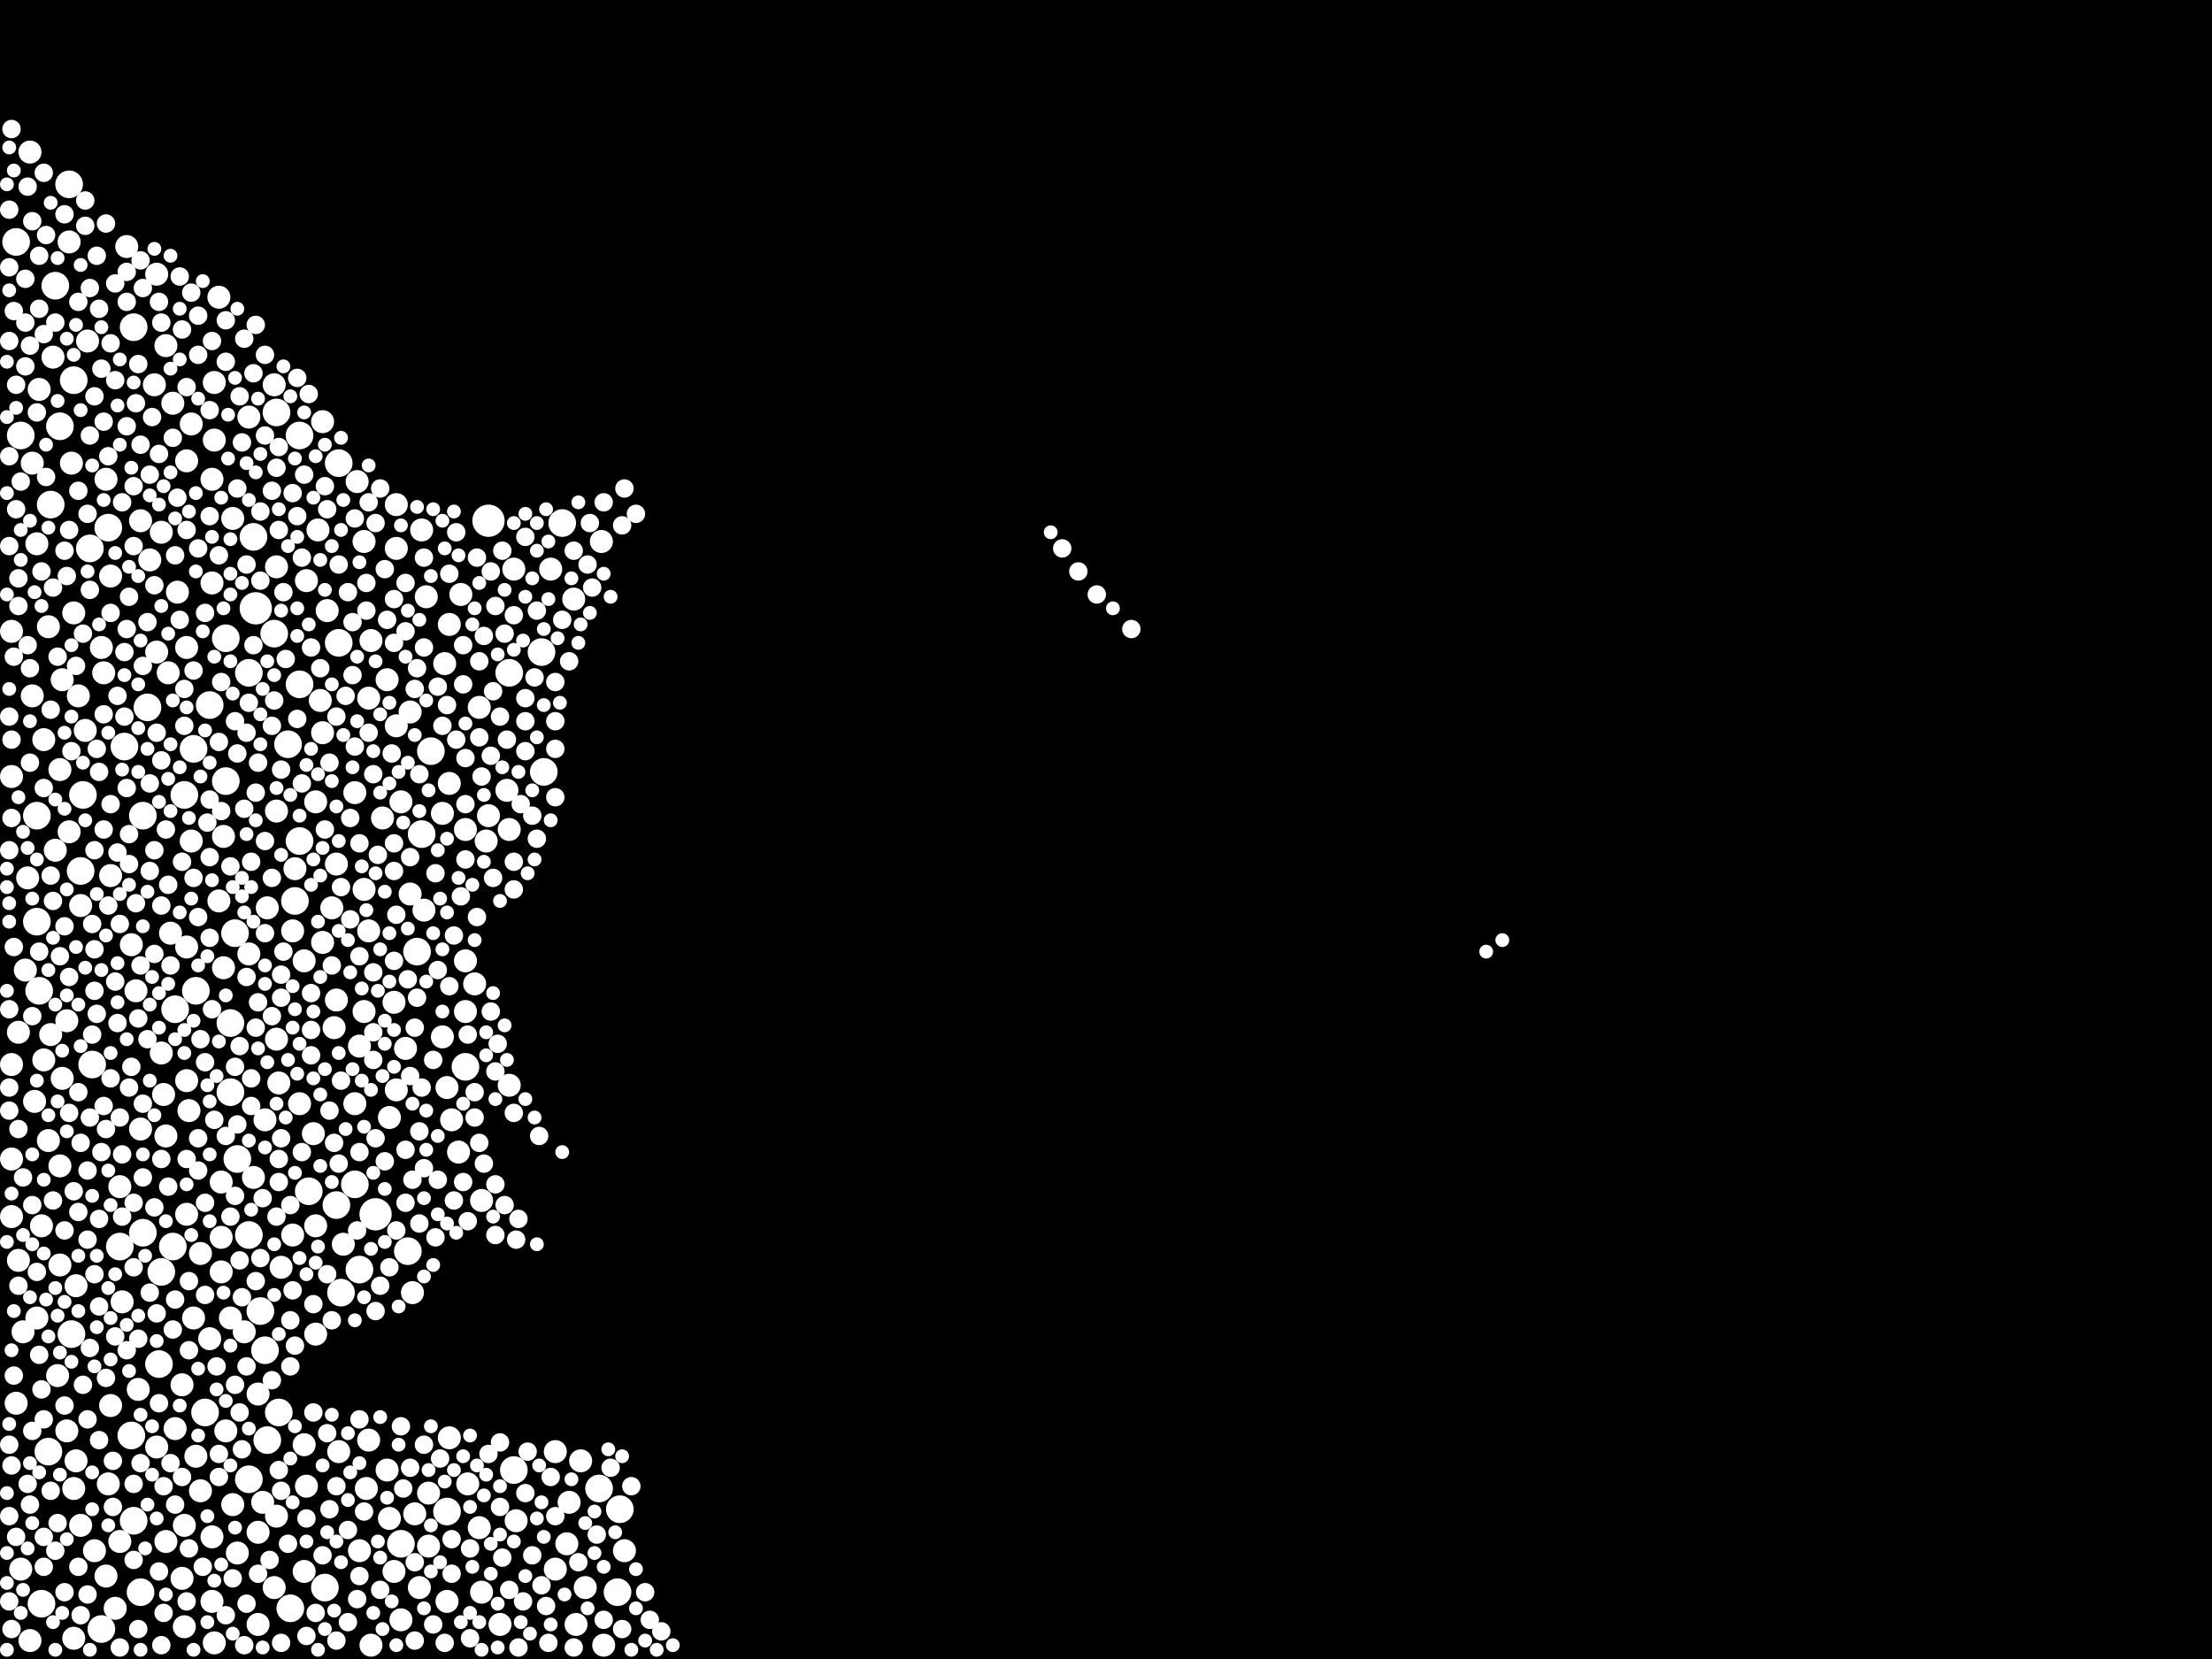 <?xml version="1.0" encoding="utf-8"?>
<svg xmlns="http://www.w3.org/2000/svg"
     xmlns:xlink="http://www.w3.org/1999/xlink" width="1920" height="1440" >

            <defs>
            <style type="text/css"><![CDATA[
circle {stroke: none;}
.c0 {fill: #FFFFFF;}
]]></style>
            </defs>
<rect x="0" y="0" width="1920" height="1440" fill="black"/>
<circle cx="424" cy="452" r="14" class="c0"/>
<circle cx="326" cy="1054" r="14" class="c0"/>
<circle cx="222" cy="528" r="14" class="c0"/>
<circle cx="250" cy="646" r="12" class="c0"/>
<circle cx="108" cy="648" r="12" class="c0"/>
<circle cx="536" cy="1382" r="12" class="c0"/>
<circle cx="446" cy="1276" r="12" class="c0"/>
<circle cx="114" cy="1246" r="12" class="c0"/>
<circle cx="104" cy="1082" r="12" class="c0"/>
<circle cx="240" cy="358" r="12" class="c0"/>
<circle cx="152" cy="876" r="12" class="c0"/>
<circle cx="182" cy="612" r="12" class="c0"/>
<circle cx="178" cy="1226" r="12" class="c0"/>
<circle cx="14" cy="210" r="12" class="c0"/>
<circle cx="70" cy="756" r="12" class="c0"/>
<circle cx="200" cy="948" r="12" class="c0"/>
<circle cx="256" cy="782" r="12" class="c0"/>
<circle cx="216" cy="1284" r="12" class="c0"/>
<circle cx="200" cy="888" r="12" class="c0"/>
<circle cx="34" cy="860" r="12" class="c0"/>
<circle cx="94" cy="458" r="12" class="c0"/>
<circle cx="204" cy="810" r="12" class="c0"/>
<circle cx="470" cy="566" r="12" class="c0"/>
<circle cx="170" cy="860" r="12" class="c0"/>
<circle cx="32" cy="708" r="12" class="c0"/>
<circle cx="36" cy="1392" r="12" class="c0"/>
<circle cx="294" cy="558" r="12" class="c0"/>
<circle cx="226" cy="1138" r="12" class="c0"/>
<circle cx="122" cy="1382" r="12" class="c0"/>
<circle cx="216" cy="1072" r="12" class="c0"/>
<circle cx="196" cy="678" r="12" class="c0"/>
<circle cx="206" cy="1006" r="12" class="c0"/>
<circle cx="404" cy="926" r="12" class="c0"/>
<circle cx="348" cy="1340" r="12" class="c0"/>
<circle cx="44" cy="438" r="12" class="c0"/>
<circle cx="388" cy="1312" r="12" class="c0"/>
<circle cx="220" cy="466" r="12" class="c0"/>
<circle cx="260" cy="378" r="12" class="c0"/>
<circle cx="116" cy="1320" r="12" class="c0"/>
<circle cx="128" cy="614" r="12" class="c0"/>
<circle cx="538" cy="1310" r="12" class="c0"/>
<circle cx="72" cy="690" r="12" class="c0"/>
<circle cx="78" cy="476" r="12" class="c0"/>
<circle cx="520" cy="1292" r="12" class="c0"/>
<circle cx="292" cy="1046" r="12" class="c0"/>
<circle cx="238" cy="550" r="12" class="c0"/>
<circle cx="150" cy="1082" r="12" class="c0"/>
<circle cx="472" cy="670" r="12" class="c0"/>
<circle cx="260" cy="594" r="12" class="c0"/>
<circle cx="52" cy="370" r="12" class="c0"/>
<circle cx="442" cy="584" r="12" class="c0"/>
<circle cx="138" cy="1184" r="12" class="c0"/>
<circle cx="260" cy="730" r="12" class="c0"/>
<circle cx="374" cy="652" r="12" class="c0"/>
<circle cx="124" cy="708" r="12" class="c0"/>
<circle cx="294" cy="402" r="12" class="c0"/>
<circle cx="18" cy="378" r="12" class="c0"/>
<circle cx="62" cy="1158" r="12" class="c0"/>
<circle cx="230" cy="1172" r="12" class="c0"/>
<circle cx="42" cy="1260" r="12" class="c0"/>
<circle cx="32" cy="800" r="12" class="c0"/>
<circle cx="116" cy="284" r="12" class="c0"/>
<circle cx="252" cy="1396" r="12" class="c0"/>
<circle cx="80" cy="924" r="12" class="c0"/>
<circle cx="242" cy="1226" r="12" class="c0"/>
<circle cx="140" cy="1104" r="12" class="c0"/>
<circle cx="88" cy="1414" r="12" class="c0"/>
<circle cx="124" cy="1070" r="12" class="c0"/>
<circle cx="354" cy="1086" r="12" class="c0"/>
<circle cx="268" cy="1034" r="12" class="c0"/>
<circle cx="282" cy="1378" r="12" class="c0"/>
<circle cx="160" cy="690" r="12" class="c0"/>
<circle cx="196" cy="554" r="12" class="c0"/>
<circle cx="296" cy="1122" r="12" class="c0"/>
<circle cx="308" cy="1028" r="12" class="c0"/>
<circle cx="366" cy="724" r="12" class="c0"/>
<circle cx="64" cy="330" r="12" class="c0"/>
<circle cx="232" cy="1250" r="12" class="c0"/>
<circle cx="168" cy="650" r="12" class="c0"/>
<circle cx="312" cy="1102" r="12" class="c0"/>
<circle cx="362" cy="826" r="12" class="c0"/>
<circle cx="48" cy="248" r="12" class="c0"/>
<circle cx="488" cy="454" r="12" class="c0"/>
<circle cx="60" cy="160" r="12" class="c0"/>
<circle cx="216" cy="584" r="12" class="c0"/>
<circle cx="134" cy="334" r="10" class="c0"/>
<circle cx="28" cy="604" r="10" class="c0"/>
<circle cx="264" cy="1254" r="10" class="c0"/>
<circle cx="14" cy="1218" r="10" class="c0"/>
<circle cx="416" cy="1326" r="10" class="c0"/>
<circle cx="336" cy="590" r="10" class="c0"/>
<circle cx="164" cy="964" r="10" class="c0"/>
<circle cx="16" cy="1094" r="10" class="c0"/>
<circle cx="24" cy="762" r="10" class="c0"/>
<circle cx="174" cy="1294" r="10" class="c0"/>
<circle cx="74" cy="634" r="10" class="c0"/>
<circle cx="392" cy="972" r="10" class="c0"/>
<circle cx="96" cy="760" r="10" class="c0"/>
<circle cx="360" cy="1314" r="10" class="c0"/>
<circle cx="136" cy="1256" r="10" class="c0"/>
<circle cx="240" cy="492" r="10" class="c0"/>
<circle cx="440" cy="686" r="10" class="c0"/>
<circle cx="92" cy="1368" r="10" class="c0"/>
<circle cx="148" cy="810" r="10" class="c0"/>
<circle cx="122" cy="980" r="10" class="c0"/>
<circle cx="368" cy="790" r="10" class="c0"/>
<circle cx="240" cy="902" r="10" class="c0"/>
<circle cx="110" cy="214" r="10" class="c0"/>
<circle cx="200" cy="1144" r="10" class="c0"/>
<circle cx="42" cy="544" r="10" class="c0"/>
<circle cx="372" cy="1342" r="10" class="c0"/>
<circle cx="294" cy="1260" r="10" class="c0"/>
<circle cx="348" cy="696" r="10" class="c0"/>
<circle cx="194" cy="840" r="10" class="c0"/>
<circle cx="318" cy="1292" r="10" class="c0"/>
<circle cx="238" cy="334" r="10" class="c0"/>
<circle cx="290" cy="892" r="10" class="c0"/>
<circle cx="232" cy="788" r="10" class="c0"/>
<circle cx="96" cy="1220" r="10" class="c0"/>
<circle cx="186" cy="382" r="10" class="c0"/>
<circle cx="274" cy="696" r="10" class="c0"/>
<circle cx="26" cy="132" r="10" class="c0"/>
<circle cx="224" cy="1410" r="10" class="c0"/>
<circle cx="278" cy="608" r="10" class="c0"/>
<circle cx="152" cy="1240" r="10" class="c0"/>
<circle cx="338" cy="1318" r="10" class="c0"/>
<circle cx="316" cy="878" r="10" class="c0"/>
<circle cx="316" cy="470" r="10" class="c0"/>
<circle cx="94" cy="1288" r="10" class="c0"/>
<circle cx="442" cy="720" r="10" class="c0"/>
<circle cx="50" cy="1194" r="10" class="c0"/>
<circle cx="418" cy="1382" r="10" class="c0"/>
<circle cx="118" cy="860" r="10" class="c0"/>
<circle cx="446" cy="494" r="10" class="c0"/>
<circle cx="442" cy="942" r="10" class="c0"/>
<circle cx="66" cy="1116" r="10" class="c0"/>
<circle cx="144" cy="986" r="10" class="c0"/>
<circle cx="130" cy="486" r="10" class="c0"/>
<circle cx="192" cy="1104" r="10" class="c0"/>
<circle cx="212" cy="1156" r="10" class="c0"/>
<circle cx="150" cy="350" r="10" class="c0"/>
<circle cx="160" cy="1412" r="10" class="c0"/>
<circle cx="416" cy="614" r="10" class="c0"/>
<circle cx="384" cy="900" r="10" class="c0"/>
<circle cx="366" cy="460" r="10" class="c0"/>
<circle cx="280" cy="818" r="10" class="c0"/>
<circle cx="418" cy="1042" r="10" class="c0"/>
<circle cx="58" cy="886" r="10" class="c0"/>
<circle cx="32" cy="1144" r="10" class="c0"/>
<circle cx="82" cy="1346" r="10" class="c0"/>
<circle cx="308" cy="958" r="10" class="c0"/>
<circle cx="206" cy="1348" r="10" class="c0"/>
<circle cx="58" cy="1242" r="10" class="c0"/>
<circle cx="388" cy="944" r="10" class="c0"/>
<circle cx="184" cy="416" r="10" class="c0"/>
<circle cx="256" cy="754" r="10" class="c0"/>
<circle cx="120" cy="1206" r="10" class="c0"/>
<circle cx="10" cy="1006" r="10" class="c0"/>
<circle cx="26" cy="1424" r="10" class="c0"/>
<circle cx="184" cy="1334" r="10" class="c0"/>
<circle cx="104" cy="1338" r="10" class="c0"/>
<circle cx="320" cy="808" r="10" class="c0"/>
<circle cx="136" cy="238" r="10" class="c0"/>
<circle cx="542" cy="1346" r="10" class="c0"/>
<circle cx="122" cy="452" r="10" class="c0"/>
<circle cx="34" cy="338" r="10" class="c0"/>
<circle cx="338" cy="970" r="10" class="c0"/>
<circle cx="96" cy="500" r="10" class="c0"/>
<circle cx="308" cy="688" r="10" class="c0"/>
<circle cx="142" cy="950" r="10" class="c0"/>
<circle cx="242" cy="940" r="10" class="c0"/>
<circle cx="372" cy="1296" r="10" class="c0"/>
<circle cx="92" cy="416" r="10" class="c0"/>
<circle cx="412" cy="854" r="10" class="c0"/>
<circle cx="52" cy="1098" r="10" class="c0"/>
<circle cx="184" cy="1390" r="10" class="c0"/>
<circle cx="216" cy="362" r="10" class="c0"/>
<circle cx="190" cy="782" r="10" class="c0"/>
<circle cx="166" cy="730" r="10" class="c0"/>
<circle cx="216" cy="828" r="10" class="c0"/>
<circle cx="16" cy="896" r="10" class="c0"/>
<circle cx="344" cy="630" r="10" class="c0"/>
<circle cx="60" cy="210" r="10" class="c0"/>
<circle cx="386" cy="576" r="10" class="c0"/>
<circle cx="76" cy="296" r="10" class="c0"/>
<circle cx="140" cy="914" r="10" class="c0"/>
<circle cx="422" cy="730" r="10" class="c0"/>
<circle cx="312" cy="1346" r="10" class="c0"/>
<circle cx="64" cy="532" r="10" class="c0"/>
<circle cx="106" cy="1130" r="10" class="c0"/>
<circle cx="190" cy="258" r="10" class="c0"/>
<circle cx="266" cy="1290" r="10" class="c0"/>
<circle cx="18" cy="1362" r="10" class="c0"/>
<circle cx="390" cy="542" r="10" class="c0"/>
<circle cx="158" cy="1370" r="10" class="c0"/>
<circle cx="390" cy="1248" r="10" class="c0"/>
<circle cx="202" cy="1306" r="10" class="c0"/>
<circle cx="482" cy="1260" r="10" class="c0"/>
<circle cx="522" cy="470" r="10" class="c0"/>
<circle cx="168" cy="1144" r="10" class="c0"/>
<circle cx="54" cy="590" r="10" class="c0"/>
<circle cx="28" cy="402" r="10" class="c0"/>
<circle cx="322" cy="1428" r="10" class="c0"/>
<circle cx="504" cy="1268" r="10" class="c0"/>
<circle cx="36" cy="1064" r="10" class="c0"/>
<circle cx="482" cy="1362" r="10" class="c0"/>
<circle cx="406" cy="1288" r="10" class="c0"/>
<circle cx="158" cy="1202" r="10" class="c0"/>
<circle cx="264" cy="834" r="10" class="c0"/>
<circle cx="292" cy="750" r="10" class="c0"/>
<circle cx="38" cy="920" r="10" class="c0"/>
<circle cx="280" cy="636" r="10" class="c0"/>
<circle cx="266" cy="504" r="10" class="c0"/>
<circle cx="186" cy="1426" r="10" class="c0"/>
<circle cx="254" cy="1072" r="10" class="c0"/>
<circle cx="70" cy="786" r="10" class="c0"/>
<circle cx="288" cy="788" r="10" class="c0"/>
<circle cx="230" cy="972" r="10" class="c0"/>
<circle cx="508" cy="1378" r="10" class="c0"/>
<circle cx="244" cy="1100" r="10" class="c0"/>
<circle cx="162" cy="400" r="10" class="c0"/>
<circle cx="272" cy="984" r="10" class="c0"/>
<circle cx="240" cy="1316" r="10" class="c0"/>
<circle cx="358" cy="1122" r="10" class="c0"/>
<circle cx="20" cy="1156" r="10" class="c0"/>
<circle cx="434" cy="1410" r="10" class="c0"/>
<circle cx="228" cy="1304" r="10" class="c0"/>
<circle cx="356" cy="618" r="10" class="c0"/>
<circle cx="104" cy="1030" r="10" class="c0"/>
<circle cx="196" cy="1242" r="10" class="c0"/>
<circle cx="154" cy="514" r="10" class="c0"/>
<circle cx="52" cy="668" r="10" class="c0"/>
<circle cx="524" cy="1428" r="10" class="c0"/>
<circle cx="320" cy="606" r="10" class="c0"/>
<circle cx="448" cy="1320" r="10" class="c0"/>
<circle cx="66" cy="1268" r="10" class="c0"/>
<circle cx="166" cy="368" r="10" class="c0"/>
<circle cx="344" cy="476" r="10" class="c0"/>
<circle cx="260" cy="958" r="10" class="c0"/>
<circle cx="492" cy="1340" r="10" class="c0"/>
<circle cx="332" cy="710" r="10" class="c0"/>
<circle cx="140" cy="462" r="10" class="c0"/>
<circle cx="162" cy="938" r="10" class="c0"/>
<circle cx="276" cy="460" r="10" class="c0"/>
<circle cx="68" cy="604" r="10" class="c0"/>
<circle cx="404" cy="834" r="10" class="c0"/>
<circle cx="220" cy="1022" r="10" class="c0"/>
<circle cx="162" cy="562" r="10" class="c0"/>
<circle cx="348" cy="1406" r="10" class="c0"/>
<circle cx="264" cy="1364" r="10" class="c0"/>
<circle cx="192" cy="1074" r="10" class="c0"/>
<circle cx="10" cy="924" r="10" class="c0"/>
<circle cx="10" cy="674" r="10" class="c0"/>
<circle cx="342" cy="1364" r="10" class="c0"/>
<circle cx="498" cy="520" r="10" class="c0"/>
<circle cx="390" cy="680" r="10" class="c0"/>
<circle cx="88" cy="562" r="10" class="c0"/>
<circle cx="48" cy="738" r="10" class="c0"/>
<circle cx="478" cy="494" r="10" class="c0"/>
<circle cx="162" cy="822" r="10" class="c0"/>
<circle cx="174" cy="1088" r="10" class="c0"/>
<circle cx="238" cy="1378" r="10" class="c0"/>
<circle cx="494" cy="1304" r="10" class="c0"/>
<circle cx="274" cy="1064" r="10" class="c0"/>
<circle cx="30" cy="956" r="10" class="c0"/>
<circle cx="370" cy="518" r="10" class="c0"/>
<circle cx="10" cy="548" r="10" class="c0"/>
<circle cx="194" cy="726" r="10" class="c0"/>
<circle cx="144" cy="300" r="10" class="c0"/>
<circle cx="398" cy="1000" r="10" class="c0"/>
<circle cx="160" cy="1324" r="10" class="c0"/>
<circle cx="114" cy="820" r="10" class="c0"/>
<circle cx="400" cy="516" r="10" class="c0"/>
<circle cx="320" cy="1250" r="10" class="c0"/>
<circle cx="364" cy="1378" r="10" class="c0"/>
<circle cx="322" cy="556" r="10" class="c0"/>
<circle cx="90" cy="584" r="10" class="c0"/>
<circle cx="254" cy="808" r="10" class="c0"/>
<circle cx="316" cy="772" r="10" class="c0"/>
<circle cx="310" cy="418" r="10" class="c0"/>
<circle cx="52" cy="1012" r="10" class="c0"/>
<circle cx="280" cy="366" r="10" class="c0"/>
<circle cx="64" cy="1292" r="10" class="c0"/>
<circle cx="146" cy="584" r="10" class="c0"/>
<circle cx="224" cy="1210" r="10" class="c0"/>
<circle cx="100" cy="1396" r="10" class="c0"/>
<circle cx="342" cy="870" r="10" class="c0"/>
<circle cx="44" cy="898" r="10" class="c0"/>
<circle cx="202" cy="450" r="10" class="c0"/>
<circle cx="336" cy="1276" r="10" class="c0"/>
<circle cx="64" cy="1422" r="10" class="c0"/>
<circle cx="298" cy="1080" r="10" class="c0"/>
<circle cx="162" cy="1054" r="10" class="c0"/>
<circle cx="344" cy="946" r="10" class="c0"/>
<circle cx="46" cy="310" r="10" class="c0"/>
<circle cx="384" cy="706" r="10" class="c0"/>
<circle cx="70" cy="1324" r="10" class="c0"/>
<circle cx="388" cy="1390" r="10" class="c0"/>
<circle cx="312" cy="908" r="10" class="c0"/>
<circle cx="240" cy="704" r="10" class="c0"/>
<circle cx="54" cy="936" r="10" class="c0"/>
<circle cx="404" cy="720" r="10" class="c0"/>
<circle cx="352" cy="910" r="10" class="c0"/>
<circle cx="10" cy="1056" r="10" class="c0"/>
<circle cx="186" cy="332" r="10" class="c0"/>
<circle cx="356" cy="776" r="10" class="c0"/>
<circle cx="144" cy="1338" r="10" class="c0"/>
<circle cx="170" cy="1264" r="10" class="c0"/>
<circle cx="62" cy="402" r="10" class="c0"/>
<circle cx="60" cy="722" r="10" class="c0"/>
<circle cx="424" cy="708" r="10" class="c0"/>
<circle cx="184" cy="506" r="10" class="c0"/>
<circle cx="42" cy="990" r="10" class="c0"/>
<circle cx="136" cy="566" r="10" class="c0"/>
<circle cx="500" cy="1410" r="10" class="c0"/>
<circle cx="274" cy="1158" r="10" class="c0"/>
<circle cx="22" cy="842" r="10" class="c0"/>
<circle cx="182" cy="1162" r="10" class="c0"/>
<circle cx="38" cy="642" r="10" class="c0"/>
<circle cx="284" cy="530" r="10" class="c0"/>
<circle cx="404" cy="878" r="10" class="c0"/>
<circle cx="192" cy="1026" r="10" class="c0"/>
<circle cx="32" cy="472" r="10" class="c0"/>
<circle cx="292" cy="868" r="10" class="c0"/>
<circle cx="224" cy="1330" r="10" class="c0"/>
<circle cx="344" cy="438" r="10" class="c0"/>
<circle cx="122" cy="386" r="8" class="c0"/>
<circle cx="38" cy="684" r="8" class="c0"/>
<circle cx="152" cy="482" r="8" class="c0"/>
<circle cx="204" cy="1202" r="8" class="c0"/>
<circle cx="214" cy="636" r="8" class="c0"/>
<circle cx="378" cy="758" r="8" class="c0"/>
<circle cx="62" cy="652" r="8" class="c0"/>
<circle cx="102" cy="888" r="8" class="c0"/>
<circle cx="112" cy="518" r="8" class="c0"/>
<circle cx="218" cy="936" r="8" class="c0"/>
<circle cx="124" cy="250" r="8" class="c0"/>
<circle cx="254" cy="1120" r="8" class="c0"/>
<circle cx="478" cy="1282" r="8" class="c0"/>
<circle cx="462" cy="708" r="8" class="c0"/>
<circle cx="256" cy="1168" r="8" class="c0"/>
<circle cx="34" cy="268" r="8" class="c0"/>
<circle cx="376" cy="920" r="8" class="c0"/>
<circle cx="22" cy="318" r="8" class="c0"/>
<circle cx="130" cy="756" r="8" class="c0"/>
<circle cx="366" cy="944" r="8" class="c0"/>
<circle cx="86" cy="1250" r="8" class="c0"/>
<circle cx="128" cy="902" r="8" class="c0"/>
<circle cx="458" cy="1260" r="8" class="c0"/>
<circle cx="192" cy="592" r="8" class="c0"/>
<circle cx="82" cy="824" r="8" class="c0"/>
<circle cx="8" cy="232" r="8" class="c0"/>
<circle cx="330" cy="424" r="8" class="c0"/>
<circle cx="162" cy="460" r="8" class="c0"/>
<circle cx="236" cy="762" r="8" class="c0"/>
<circle cx="426" cy="496" r="8" class="c0"/>
<circle cx="224" cy="870" r="8" class="c0"/>
<circle cx="190" cy="644" r="8" class="c0"/>
<circle cx="482" cy="626" r="8" class="c0"/>
<circle cx="334" cy="494" r="8" class="c0"/>
<circle cx="242" cy="1006" r="8" class="c0"/>
<circle cx="108" cy="566" r="8" class="c0"/>
<circle cx="316" cy="1312" r="8" class="c0"/>
<circle cx="482" cy="1316" r="8" class="c0"/>
<circle cx="360" cy="892" r="8" class="c0"/>
<circle cx="172" cy="988" r="8" class="c0"/>
<circle cx="428" cy="762" r="8" class="c0"/>
<circle cx="324" cy="920" r="8" class="c0"/>
<circle cx="356" cy="744" r="8" class="c0"/>
<circle cx="58" cy="500" r="8" class="c0"/>
<circle cx="56" cy="1220" r="8" class="c0"/>
<circle cx="324" cy="896" r="8" class="c0"/>
<circle cx="426" cy="878" r="8" class="c0"/>
<circle cx="386" cy="1426" r="8" class="c0"/>
<circle cx="60" cy="460" r="8" class="c0"/>
<circle cx="404" cy="746" r="8" class="c0"/>
<circle cx="430" cy="526" r="8" class="c0"/>
<circle cx="218" cy="748" r="8" class="c0"/>
<circle cx="262" cy="1000" r="8" class="c0"/>
<circle cx="92" cy="194" r="8" class="c0"/>
<circle cx="456" cy="1296" r="8" class="c0"/>
<circle cx="134" cy="1048" r="8" class="c0"/>
<circle cx="456" cy="466" r="8" class="c0"/>
<circle cx="244" cy="668" r="8" class="c0"/>
<circle cx="20" cy="1022" r="8" class="c0"/>
<circle cx="524" cy="436" r="8" class="c0"/>
<circle cx="518" cy="1332" r="8" class="c0"/>
<circle cx="76" cy="1384" r="8" class="c0"/>
<circle cx="352" cy="506" r="8" class="c0"/>
<circle cx="48" cy="280" r="8" class="c0"/>
<circle cx="498" cy="478" r="8" class="c0"/>
<circle cx="416" cy="640" r="8" class="c0"/>
<circle cx="296" cy="938" r="8" class="c0"/>
<circle cx="56" cy="1068" r="8" class="c0"/>
<circle cx="382" cy="1266" r="8" class="c0"/>
<circle cx="16" cy="502" r="8" class="c0"/>
<circle cx="292" cy="1424" r="8" class="c0"/>
<circle cx="124" cy="578" r="8" class="c0"/>
<circle cx="82" cy="344" r="8" class="c0"/>
<circle cx="34" cy="1176" r="8" class="c0"/>
<circle cx="306" cy="586" r="8" class="c0"/>
<circle cx="8" cy="622" r="8" class="c0"/>
<circle cx="28" cy="192" r="8" class="c0"/>
<circle cx="340" cy="654" r="8" class="c0"/>
<circle cx="438" cy="1046" r="8" class="c0"/>
<circle cx="24" cy="1288" r="8" class="c0"/>
<circle cx="302" cy="1328" r="8" class="c0"/>
<circle cx="52" cy="830" r="8" class="c0"/>
<circle cx="334" cy="1008" r="8" class="c0"/>
<circle cx="116" cy="1354" r="8" class="c0"/>
<circle cx="294" cy="490" r="8" class="c0"/>
<circle cx="134" cy="828" r="8" class="c0"/>
<circle cx="78" cy="1170" r="8" class="c0"/>
<circle cx="400" cy="778" r="8" class="c0"/>
<circle cx="236" cy="882" r="8" class="c0"/>
<circle cx="258" cy="448" r="8" class="c0"/>
<circle cx="280" cy="1350" r="8" class="c0"/>
<circle cx="462" cy="1350" r="8" class="c0"/>
<circle cx="414" cy="796" r="8" class="c0"/>
<circle cx="448" cy="1076" r="8" class="c0"/>
<circle cx="342" cy="520" r="8" class="c0"/>
<circle cx="14" cy="334" r="8" class="c0"/>
<circle cx="114" cy="926" r="8" class="c0"/>
<circle cx="214" cy="848" r="8" class="c0"/>
<circle cx="394" cy="1042" r="8" class="c0"/>
<circle cx="10" cy="710" r="8" class="c0"/>
<circle cx="14" cy="1334" r="8" class="c0"/>
<circle cx="358" cy="1024" r="8" class="c0"/>
<circle cx="416" cy="574" r="8" class="c0"/>
<circle cx="456" cy="626" r="8" class="c0"/>
<circle cx="12" cy="270" r="8" class="c0"/>
<circle cx="50" cy="570" r="8" class="c0"/>
<circle cx="312" cy="1368" r="8" class="c0"/>
<circle cx="140" cy="660" r="8" class="c0"/>
<circle cx="68" cy="262" r="8" class="c0"/>
<circle cx="432" cy="906" r="8" class="c0"/>
<circle cx="66" cy="578" r="8" class="c0"/>
<circle cx="8" cy="396" r="8" class="c0"/>
<circle cx="70" cy="992" r="8" class="c0"/>
<circle cx="168" cy="762" r="8" class="c0"/>
<circle cx="488" cy="538" r="8" class="c0"/>
<circle cx="240" cy="1056" r="8" class="c0"/>
<circle cx="270" cy="862" r="8" class="c0"/>
<circle cx="266" cy="1420" r="8" class="c0"/>
<circle cx="102" cy="740" r="8" class="c0"/>
<circle cx="104" cy="1430" r="8" class="c0"/>
<circle cx="212" cy="702" r="8" class="c0"/>
<circle cx="446" cy="534" r="8" class="c0"/>
<circle cx="290" cy="992" r="8" class="c0"/>
<circle cx="136" cy="1140" r="8" class="c0"/>
<circle cx="86" cy="670" r="8" class="c0"/>
<circle cx="244" cy="1294" r="8" class="c0"/>
<circle cx="38" cy="1334" r="8" class="c0"/>
<circle cx="86" cy="1134" r="8" class="c0"/>
<circle cx="110" cy="262" r="8" class="c0"/>
<circle cx="182" cy="744" r="8" class="c0"/>
<circle cx="272" cy="1226" r="8" class="c0"/>
<circle cx="230" cy="730" r="8" class="c0"/>
<circle cx="262" cy="484" r="8" class="c0"/>
<circle cx="220" cy="324" r="8" class="c0"/>
<circle cx="86" cy="1058" r="8" class="c0"/>
<circle cx="12" cy="1194" r="8" class="c0"/>
<circle cx="336" cy="538" r="8" class="c0"/>
<circle cx="110" cy="684" r="8" class="c0"/>
<circle cx="222" cy="892" r="8" class="c0"/>
<circle cx="320" cy="636" r="8" class="c0"/>
<circle cx="434" cy="1308" r="8" class="c0"/>
<circle cx="152" cy="1306" r="8" class="c0"/>
<circle cx="182" cy="814" r="8" class="c0"/>
<circle cx="100" cy="246" r="8" class="c0"/>
<circle cx="204" cy="626" r="8" class="c0"/>
<circle cx="378" cy="1074" r="8" class="c0"/>
<circle cx="312" cy="732" r="8" class="c0"/>
<circle cx="182" cy="448" r="8" class="c0"/>
<circle cx="454" cy="1390" r="8" class="c0"/>
<circle cx="8" cy="474" r="8" class="c0"/>
<circle cx="8" cy="296" r="8" class="c0"/>
<circle cx="270" cy="562" r="8" class="c0"/>
<circle cx="436" cy="1352" r="8" class="c0"/>
<circle cx="188" cy="1186" r="8" class="c0"/>
<circle cx="138" cy="1364" r="8" class="c0"/>
<circle cx="124" cy="1022" r="8" class="c0"/>
<circle cx="262" cy="680" r="8" class="c0"/>
<circle cx="266" cy="1318" r="8" class="c0"/>
<circle cx="196" cy="314" r="8" class="c0"/>
<circle cx="222" cy="1112" r="8" class="c0"/>
<circle cx="292" cy="1290" r="8" class="c0"/>
<circle cx="22" cy="242" r="8" class="c0"/>
<circle cx="10" cy="642" r="8" class="c0"/>
<circle cx="8" cy="876" r="8" class="c0"/>
<circle cx="162" cy="1006" r="8" class="c0"/>
<circle cx="180" cy="714" r="8" class="c0"/>
<circle cx="264" cy="412" r="8" class="c0"/>
<circle cx="384" cy="630" r="8" class="c0"/>
<circle cx="364" cy="982" r="8" class="c0"/>
<circle cx="26" cy="1306" r="8" class="c0"/>
<circle cx="380" cy="596" r="8" class="c0"/>
<circle cx="178" cy="1044" r="8" class="c0"/>
<circle cx="312" cy="830" r="8" class="c0"/>
<circle cx="78" cy="378" r="8" class="c0"/>
<circle cx="190" cy="482" r="8" class="c0"/>
<circle cx="284" cy="1106" r="8" class="c0"/>
<circle cx="106" cy="436" r="8" class="c0"/>
<circle cx="84" cy="222" r="8" class="c0"/>
<circle cx="94" cy="786" r="8" class="c0"/>
<circle cx="318" cy="530" r="8" class="c0"/>
<circle cx="178" cy="922" r="8" class="c0"/>
<circle cx="150" cy="380" r="8" class="c0"/>
<circle cx="96" cy="532" r="8" class="c0"/>
<circle cx="160" cy="630" r="8" class="c0"/>
<circle cx="952" cy="516" r="8" class="c0"/>
<circle cx="110" cy="1172" r="8" class="c0"/>
<circle cx="342" cy="834" r="8" class="c0"/>
<circle cx="76" cy="1016" r="8" class="c0"/>
<circle cx="368" cy="562" r="8" class="c0"/>
<circle cx="446" cy="966" r="8" class="c0"/>
<circle cx="354" cy="850" r="8" class="c0"/>
<circle cx="394" cy="812" r="8" class="c0"/>
<circle cx="380" cy="1024" r="8" class="c0"/>
<circle cx="396" cy="462" r="8" class="c0"/>
<circle cx="8" cy="182" r="8" class="c0"/>
<circle cx="282" cy="720" r="8" class="c0"/>
<circle cx="324" cy="672" r="8" class="c0"/>
<circle cx="110" cy="236" r="8" class="c0"/>
<circle cx="172" cy="796" r="8" class="c0"/>
<circle cx="302" cy="1408" r="8" class="c0"/>
<circle cx="348" cy="1238" r="8" class="c0"/>
<circle cx="92" cy="1196" r="8" class="c0"/>
<circle cx="350" cy="1292" r="8" class="c0"/>
<circle cx="174" cy="902" r="8" class="c0"/>
<circle cx="146" cy="768" r="8" class="c0"/>
<circle cx="172" cy="1016" r="8" class="c0"/>
<circle cx="14" cy="442" r="8" class="c0"/>
<circle cx="46" cy="1042" r="8" class="c0"/>
<circle cx="168" cy="582" r="8" class="c0"/>
<circle cx="312" cy="1232" r="8" class="c0"/>
<circle cx="90" cy="720" r="8" class="c0"/>
<circle cx="368" cy="1014" r="8" class="c0"/>
<circle cx="404" cy="658" r="8" class="c0"/>
<circle cx="288" cy="838" r="8" class="c0"/>
<circle cx="530" cy="1274" r="8" class="c0"/>
<circle cx="284" cy="442" r="8" class="c0"/>
<circle cx="224" cy="662" r="8" class="c0"/>
<circle cx="130" cy="412" r="8" class="c0"/>
<circle cx="90" cy="960" r="8" class="c0"/>
<circle cx="110" cy="370" r="8" class="c0"/>
<circle cx="184" cy="876" r="8" class="c0"/>
<circle cx="166" cy="254" r="8" class="c0"/>
<circle cx="140" cy="280" r="8" class="c0"/>
<circle cx="244" cy="1426" r="8" class="c0"/>
<circle cx="330" cy="1380" r="8" class="c0"/>
<circle cx="446" cy="748" r="8" class="c0"/>
<circle cx="282" cy="422" r="8" class="c0"/>
<circle cx="574" cy="1416" r="8" class="c0"/>
<circle cx="312" cy="1000" r="8" class="c0"/>
<circle cx="236" cy="426" r="8" class="c0"/>
<circle cx="502" cy="1356" r="8" class="c0"/>
<circle cx="140" cy="786" r="8" class="c0"/>
<circle cx="456" cy="652" r="8" class="c0"/>
<circle cx="466" cy="530" r="8" class="c0"/>
<circle cx="158" cy="748" r="8" class="c0"/>
<circle cx="212" cy="294" r="8" class="c0"/>
<circle cx="60" cy="848" r="8" class="c0"/>
<circle cx="140" cy="1428" r="8" class="c0"/>
<circle cx="352" cy="1044" r="8" class="c0"/>
<circle cx="154" cy="432" r="8" class="c0"/>
<circle cx="236" cy="630" r="8" class="c0"/>
<circle cx="138" cy="394" r="8" class="c0"/>
<circle cx="560" cy="1382" r="8" class="c0"/>
<circle cx="402" cy="594" r="8" class="c0"/>
<circle cx="10" cy="112" r="8" class="c0"/>
<circle cx="434" cy="622" r="8" class="c0"/>
<circle cx="208" cy="908" r="8" class="c0"/>
<circle cx="18" cy="418" r="8" class="c0"/>
<circle cx="304" cy="710" r="8" class="c0"/>
<circle cx="206" cy="424" r="8" class="c0"/>
<circle cx="108" cy="622" r="8" class="c0"/>
<circle cx="216" cy="610" r="8" class="c0"/>
<circle cx="12" cy="822" r="8" class="c0"/>
<circle cx="26" cy="662" r="8" class="c0"/>
<circle cx="38" cy="290" r="8" class="c0"/>
<circle cx="152" cy="1128" r="8" class="c0"/>
<circle cx="270" cy="916" r="8" class="c0"/>
<circle cx="176" cy="1360" r="8" class="c0"/>
<circle cx="38" cy="1360" r="8" class="c0"/>
<circle cx="330" cy="1116" r="8" class="c0"/>
<circle cx="16" cy="980" r="8" class="c0"/>
<circle cx="310" cy="1068" r="8" class="c0"/>
<circle cx="116" cy="1288" r="8" class="c0"/>
<circle cx="226" cy="504" r="8" class="c0"/>
<circle cx="78" cy="250" r="8" class="c0"/>
<circle cx="474" cy="1394" r="8" class="c0"/>
<circle cx="402" cy="560" r="8" class="c0"/>
<circle cx="120" cy="316" r="8" class="c0"/>
<circle cx="286" cy="964" r="8" class="c0"/>
<circle cx="10" cy="1272" r="8" class="c0"/>
<circle cx="64" cy="1034" r="8" class="c0"/>
<circle cx="128" cy="540" r="8" class="c0"/>
<circle cx="44" cy="760" r="8" class="c0"/>
<circle cx="182" cy="356" r="8" class="c0"/>
<circle cx="28" cy="1242" r="8" class="c0"/>
<circle cx="148" cy="1270" r="8" class="c0"/>
<circle cx="494" cy="574" r="8" class="c0"/>
<circle cx="130" cy="680" r="8" class="c0"/>
<circle cx="100" cy="1160" r="8" class="c0"/>
<circle cx="92" cy="980" r="8" class="c0"/>
<circle cx="238" cy="608" r="8" class="c0"/>
<circle cx="368" cy="1254" r="8" class="c0"/>
<circle cx="294" cy="1010" r="8" class="c0"/>
<circle cx="190" cy="1262" r="8" class="c0"/>
<circle cx="120" cy="884" r="8" class="c0"/>
<circle cx="32" cy="358" r="8" class="c0"/>
<circle cx="178" cy="1124" r="8" class="c0"/>
<circle cx="82" cy="1106" r="8" class="c0"/>
<circle cx="56" cy="1382" r="8" class="c0"/>
<circle cx="242" cy="388" r="8" class="c0"/>
<circle cx="250" cy="1340" r="8" class="c0"/>
<circle cx="172" cy="274" r="8" class="c0"/>
<circle cx="328" cy="742" r="8" class="c0"/>
<circle cx="214" cy="1392" r="8" class="c0"/>
<circle cx="482" cy="650" r="8" class="c0"/>
<circle cx="36" cy="496" r="8" class="c0"/>
<circle cx="326" cy="1138" r="8" class="c0"/>
<circle cx="476" cy="1426" r="8" class="c0"/>
<circle cx="324" cy="844" r="8" class="c0"/>
<circle cx="268" cy="342" r="8" class="c0"/>
<circle cx="162" cy="336" r="8" class="c0"/>
<circle cx="94" cy="396" r="8" class="c0"/>
<circle cx="300" cy="604" r="8" class="c0"/>
<circle cx="26" cy="300" r="8" class="c0"/>
<circle cx="406" cy="1060" r="8" class="c0"/>
<circle cx="430" cy="930" r="8" class="c0"/>
<circle cx="118" cy="350" r="8" class="c0"/>
<circle cx="72" cy="550" r="8" class="c0"/>
<circle cx="36" cy="1206" r="8" class="c0"/>
<circle cx="144" cy="720" r="8" class="c0"/>
<circle cx="320" cy="436" r="8" class="c0"/>
<circle cx="344" cy="794" r="8" class="c0"/>
<circle cx="414" cy="484" r="8" class="c0"/>
<circle cx="210" cy="384" r="8" class="c0"/>
<circle cx="48" cy="1346" r="8" class="c0"/>
<circle cx="308" cy="648" r="8" class="c0"/>
<circle cx="212" cy="1428" r="8" class="c0"/>
<circle cx="136" cy="636" r="8" class="c0"/>
<circle cx="390" cy="856" r="8" class="c0"/>
<circle cx="196" cy="278" r="8" class="c0"/>
<circle cx="380" cy="842" r="8" class="c0"/>
<circle cx="16" cy="526" r="8" class="c0"/>
<circle cx="150" cy="1154" r="8" class="c0"/>
<circle cx="134" cy="738" r="8" class="c0"/>
<circle cx="178" cy="532" r="8" class="c0"/>
<circle cx="142" cy="1400" r="8" class="c0"/>
<circle cx="214" cy="490" r="8" class="c0"/>
<circle cx="310" cy="1388" r="8" class="c0"/>
<circle cx="56" cy="804" r="8" class="c0"/>
<circle cx="430" cy="1072" r="8" class="c0"/>
<circle cx="220" cy="560" r="8" class="c0"/>
<circle cx="424" cy="1262" r="8" class="c0"/>
<circle cx="96" cy="936" r="8" class="c0"/>
<circle cx="88" cy="320" r="8" class="c0"/>
<circle cx="390" cy="498" r="8" class="c0"/>
<circle cx="468" cy="986" r="8" class="c0"/>
<circle cx="284" cy="1244" r="8" class="c0"/>
<circle cx="78" cy="512" r="8" class="c0"/>
<circle cx="102" cy="604" r="8" class="c0"/>
<circle cx="38" cy="1232" r="8" class="c0"/>
<circle cx="104" cy="802" r="8" class="c0"/>
<circle cx="106" cy="1002" r="8" class="c0"/>
<circle cx="214" cy="1186" r="8" class="c0"/>
<circle cx="408" cy="1422" r="8" class="c0"/>
<circle cx="224" cy="1366" r="8" class="c0"/>
<circle cx="248" cy="572" r="8" class="c0"/>
<circle cx="210" cy="1258" r="8" class="c0"/>
<circle cx="342" cy="558" r="8" class="c0"/>
<circle cx="514" cy="510" r="8" class="c0"/>
<circle cx="450" cy="1430" r="8" class="c0"/>
<circle cx="416" cy="992" r="8" class="c0"/>
<circle cx="78" cy="970" r="8" class="c0"/>
<circle cx="392" cy="1366" r="8" class="c0"/>
<circle cx="16" cy="1116" r="8" class="c0"/>
<circle cx="426" cy="656" r="8" class="c0"/>
<circle cx="140" cy="1006" r="8" class="c0"/>
<circle cx="392" cy="1336" r="8" class="c0"/>
<circle cx="418" cy="674" r="8" class="c0"/>
<circle cx="408" cy="1344" r="8" class="c0"/>
<circle cx="982" cy="546" r="8" class="c0"/>
<circle cx="200" cy="1056" r="8" class="c0"/>
<circle cx="438" cy="550" r="8" class="c0"/>
<circle cx="146" cy="1030" r="8" class="c0"/>
<circle cx="244" cy="866" r="8" class="c0"/>
<circle cx="98" cy="1308" r="8" class="c0"/>
<circle cx="296" cy="770" r="8" class="c0"/>
<circle cx="46" cy="510" r="8" class="c0"/>
<circle cx="98" cy="1268" r="8" class="c0"/>
<circle cx="8" cy="738" r="8" class="c0"/>
<circle cx="308" cy="450" r="8" class="c0"/>
<circle cx="86" cy="268" r="8" class="c0"/>
<circle cx="252" cy="1046" r="8" class="c0"/>
<circle cx="84" cy="880" r="8" class="c0"/>
<circle cx="96" cy="298" r="8" class="c0"/>
<circle cx="240" cy="406" r="8" class="c0"/>
<circle cx="22" cy="280" r="8" class="c0"/>
<circle cx="922" cy="476" r="8" class="c0"/>
<circle cx="420" cy="1010" r="8" class="c0"/>
<circle cx="120" cy="1414" r="8" class="c0"/>
<circle cx="396" cy="642" r="8" class="c0"/>
<circle cx="84" cy="650" r="8" class="c0"/>
<circle cx="440" cy="642" r="8" class="c0"/>
<circle cx="8" cy="1390" r="8" class="c0"/>
<circle cx="482" cy="692" r="8" class="c0"/>
<circle cx="60" cy="966" r="8" class="c0"/>
<circle cx="34" cy="222" r="8" class="c0"/>
<circle cx="118" cy="784" r="8" class="c0"/>
<circle cx="222" cy="282" r="8" class="c0"/>
<circle cx="132" cy="362" r="8" class="c0"/>
<circle cx="122" cy="1270" r="8" class="c0"/>
<circle cx="210" cy="1126" r="8" class="c0"/>
<circle cx="362" cy="866" r="8" class="c0"/>
<circle cx="68" cy="426" r="8" class="c0"/>
<circle cx="80" cy="802" r="8" class="c0"/>
<circle cx="362" cy="580" r="8" class="c0"/>
<circle cx="90" cy="366" r="8" class="c0"/>
<circle cx="404" cy="698" r="8" class="c0"/>
<circle cx="246" cy="514" r="8" class="c0"/>
<circle cx="40" cy="204" r="8" class="c0"/>
<circle cx="122" cy="838" r="8" class="c0"/>
<circle cx="208" cy="1226" r="8" class="c0"/>
<circle cx="116" cy="1044" r="8" class="c0"/>
<circle cx="226" cy="444" r="8" class="c0"/>
<circle cx="204" cy="1038" r="8" class="c0"/>
<circle cx="936" cy="496" r="8" class="c0"/>
<circle cx="512" cy="454" r="8" class="c0"/>
<circle cx="196" cy="986" r="8" class="c0"/>
<circle cx="242" cy="1026" r="8" class="c0"/>
<circle cx="96" cy="698" r="8" class="c0"/>
<circle cx="434" cy="1252" r="8" class="c0"/>
<circle cx="82" cy="738" r="8" class="c0"/>
<circle cx="364" cy="1062" r="8" class="c0"/>
<circle cx="204" cy="926" r="8" class="c0"/>
<circle cx="56" cy="186" r="8" class="c0"/>
<circle cx="8" cy="944" r="8" class="c0"/>
<circle cx="356" cy="934" r="8" class="c0"/>
<circle cx="72" cy="1202" r="8" class="c0"/>
<circle cx="110" cy="546" r="8" class="c0"/>
<circle cx="156" cy="240" r="8" class="c0"/>
<circle cx="222" cy="688" r="8" class="c0"/>
<circle cx="76" cy="446" r="8" class="c0"/>
<circle cx="218" cy="960" r="8" class="c0"/>
<circle cx="184" cy="296" r="8" class="c0"/>
<circle cx="258" cy="328" r="8" class="c0"/>
<circle cx="164" cy="1344" r="8" class="c0"/>
<circle cx="68" cy="1360" r="8" class="c0"/>
<circle cx="56" cy="478" r="8" class="c0"/>
<circle cx="342" cy="732" r="8" class="c0"/>
<circle cx="542" cy="424" r="8" class="c0"/>
<circle cx="470" cy="1376" r="8" class="c0"/>
<circle cx="376" cy="1410" r="8" class="c0"/>
<circle cx="360" cy="1424" r="8" class="c0"/>
<circle cx="8" cy="964" r="8" class="c0"/>
<circle cx="130" cy="1122" r="8" class="c0"/>
<circle cx="406" cy="898" r="8" class="c0"/>
<circle cx="360" cy="1356" r="8" class="c0"/>
<circle cx="32" cy="1104" r="8" class="c0"/>
<circle cx="304" cy="798" r="8" class="c0"/>
<circle cx="68" cy="1052" r="8" class="c0"/>
<circle cx="26" cy="580" r="8" class="c0"/>
<circle cx="12" cy="570" r="8" class="c0"/>
<circle cx="46" cy="782" r="8" class="c0"/>
<circle cx="202" cy="1370" r="8" class="c0"/>
<circle cx="142" cy="1290" r="8" class="c0"/>
<circle cx="456" cy="606" r="8" class="c0"/>
<circle cx="112" cy="724" r="8" class="c0"/>
<circle cx="138" cy="1218" r="8" class="c0"/>
<circle cx="186" cy="972" r="8" class="c0"/>
<circle cx="442" cy="1380" r="8" class="c0"/>
<circle cx="244" cy="988" r="8" class="c0"/>
<circle cx="242" cy="460" r="8" class="c0"/>
<circle cx="286" cy="662" r="8" class="c0"/>
<circle cx="28" cy="1046" r="8" class="c0"/>
<circle cx="252" cy="1146" r="8" class="c0"/>
<circle cx="196" cy="1402" r="8" class="c0"/>
<circle cx="242" cy="1276" r="8" class="c0"/>
<circle cx="540" cy="1414" r="8" class="c0"/>
<circle cx="138" cy="262" r="8" class="c0"/>
<circle cx="50" cy="1322" r="8" class="c0"/>
<circle cx="208" cy="344" r="8" class="c0"/>
<circle cx="270" cy="894" r="8" class="c0"/>
<circle cx="306" cy="540" r="8" class="c0"/>
<circle cx="292" cy="622" r="8" class="c0"/>
<circle cx="88" cy="1000" r="8" class="c0"/>
<circle cx="302" cy="514" r="8" class="c0"/>
<circle cx="356" cy="1274" r="8" class="c0"/>
<circle cx="510" cy="490" r="8" class="c0"/>
<circle cx="326" cy="988" r="8" class="c0"/>
<circle cx="552" cy="446" r="8" class="c0"/>
<circle cx="286" cy="1310" r="8" class="c0"/>
<circle cx="226" cy="1092" r="8" class="c0"/>
<circle cx="318" cy="506" r="8" class="c0"/>
<circle cx="388" cy="612" r="8" class="c0"/>
<circle cx="134" cy="508" r="8" class="c0"/>
<circle cx="252" cy="1186" r="8" class="c0"/>
<circle cx="182" cy="694" r="8" class="c0"/>
<circle cx="158" cy="286" r="8" class="c0"/>
<circle cx="228" cy="1040" r="8" class="c0"/>
<circle cx="76" cy="1232" r="8" class="c0"/>
<circle cx="420" cy="552" r="8" class="c0"/>
<circle cx="8" cy="1316" r="8" class="c0"/>
<circle cx="90" cy="620" r="8" class="c0"/>
<circle cx="160" cy="598" r="8" class="c0"/>
<circle cx="24" cy="560" r="8" class="c0"/>
<circle cx="344" cy="1068" r="8" class="c0"/>
<circle cx="206" cy="976" r="8" class="c0"/>
<circle cx="450" cy="1058" r="8" class="c0"/>
<circle cx="164" cy="1112" r="8" class="c0"/>
<circle cx="360" cy="598" r="8" class="c0"/>
<circle cx="548" cy="1290" r="8" class="c0"/>
<circle cx="200" cy="752" r="8" class="c0"/>
<circle cx="368" cy="484" r="8" class="c0"/>
<circle cx="208" cy="1094" r="8" class="c0"/>
<circle cx="540" cy="456" r="8" class="c0"/>
<circle cx="120" cy="1162" r="8" class="c0"/>
<circle cx="76" cy="1076" r="8" class="c0"/>
<circle cx="74" cy="196" r="8" class="c0"/>
<circle cx="364" cy="672" r="8" class="c0"/>
<circle cx="498" cy="1430" r="8" class="c0"/>
<circle cx="116" cy="474" r="8" class="c0"/>
<circle cx="82" cy="860" r="8" class="c0"/>
<circle cx="254" cy="428" r="8" class="c0"/>
<circle cx="158" cy="1282" r="8" class="c0"/>
<circle cx="24" cy="162" r="8" class="c0"/>
<circle cx="44" cy="1294" r="8" class="c0"/>
<circle cx="100" cy="330" r="8" class="c0"/>
<circle cx="230" cy="810" r="8" class="c0"/>
<circle cx="156" cy="538" r="8" class="c0"/>
<circle cx="124" cy="958" r="8" class="c0"/>
<circle cx="116" cy="422" r="8" class="c0"/>
<circle cx="430" cy="1028" r="8" class="c0"/>
<circle cx="10" cy="1414" r="8" class="c0"/>
<circle cx="68" cy="948" r="8" class="c0"/>
<circle cx="428" cy="600" r="8" class="c0"/>
<circle cx="234" cy="1354" r="8" class="c0"/>
<circle cx="8" cy="1254" r="8" class="c0"/>
<circle cx="412" cy="948" r="8" class="c0"/>
<circle cx="40" cy="414" r="8" class="c0"/>
<circle cx="288" cy="1146" r="8" class="c0"/>
<circle cx="162" cy="1390" r="8" class="c0"/>
<circle cx="148" cy="838" r="8" class="c0"/>
<circle cx="466" cy="728" r="8" class="c0"/>
<circle cx="74" cy="174" r="8" class="c0"/>
<circle cx="38" cy="150" r="8" class="c0"/>
<circle cx="402" cy="1026" r="8" class="c0"/>
<circle cx="272" cy="1132" r="8" class="c0"/>
<circle cx="524" cy="1406" r="8" class="c0"/>
<circle cx="206" cy="654" r="8" class="c0"/>
<circle cx="106" cy="1056" r="8" class="c0"/>
<circle cx="70" cy="1402" r="8" class="c0"/>
<circle cx="436" cy="478" r="8" class="c0"/>
<circle cx="172" cy="308" r="8" class="c0"/>
<circle cx="342" cy="756" r="8" class="c0"/>
<circle cx="446" cy="772" r="8" class="c0"/>
<circle cx="34" cy="826" r="8" class="c0"/>
<circle cx="246" cy="826" r="8" class="c0"/>
<circle cx="244" cy="846" r="8" class="c0"/>
<circle cx="172" cy="476" r="8" class="c0"/>
<circle cx="230" cy="378" r="8" class="c0"/>
<circle cx="44" cy="616" r="8" class="c0"/>
<circle cx="190" cy="1282" r="8" class="c0"/>
<circle cx="28" cy="882" r="8" class="c0"/>
<circle cx="326" cy="454" r="8" class="c0"/>
<circle cx="80" cy="898" r="8" class="c0"/>
<circle cx="452" cy="698" r="8" class="c0"/>
<circle cx="192" cy="704" r="8" class="c0"/>
<circle cx="352" cy="548" r="8" class="c0"/>
<circle cx="116" cy="1100" r="8" class="c0"/>
<circle cx="278" cy="580" r="8" class="c0"/>
<circle cx="482" cy="592" r="8" class="c0"/>
<circle cx="112" cy="944" r="8" class="c0"/>
<circle cx="122" cy="226" r="8" class="c0"/>
<circle cx="564" cy="1406" r="8" class="c0"/>
<circle cx="230" cy="308" r="8" class="c0"/>
<circle cx="164" cy="1172" r="8" class="c0"/>
<circle cx="338" cy="1100" r="8" class="c0"/>
<circle cx="352" cy="998" r="8" class="c0"/>
<circle cx="112" cy="750" r="8" class="c0"/>
<circle cx="412" cy="970" r="8" class="c0"/>
<circle cx="464" cy="588" r="8" class="c0"/>
<circle cx="104" cy="970" r="8" class="c0"/>
<circle cx="274" cy="1400" r="8" class="c0"/>
<circle cx="258" cy="624" r="8" class="c0"/>
<circle cx="100" cy="852" r="8" class="c0"/>
<circle cx="236" cy="1198" r="8" class="c0"/>
<circle cx="410" cy="1360" r="6" class="c0"/>
<circle cx="210" cy="762" r="6" class="c0"/>
<circle cx="376" cy="1098" r="6" class="c0"/>
<circle cx="38" cy="1088" r="6" class="c0"/>
<circle cx="370" cy="964" r="6" class="c0"/>
<circle cx="418" cy="1432" r="6" class="c0"/>
<circle cx="120" cy="594" r="6" class="c0"/>
<circle cx="524" cy="1360" r="6" class="c0"/>
<circle cx="44" cy="176" r="6" class="c0"/>
<circle cx="322" cy="946" r="6" class="c0"/>
<circle cx="502" cy="558" r="6" class="c0"/>
<circle cx="430" cy="954" r="6" class="c0"/>
<circle cx="204" cy="1326" r="6" class="c0"/>
<circle cx="408" cy="1246" r="6" class="c0"/>
<circle cx="282" cy="928" r="6" class="c0"/>
<circle cx="400" cy="1408" r="6" class="c0"/>
<circle cx="388" cy="792" r="6" class="c0"/>
<circle cx="508" cy="1322" r="6" class="c0"/>
<circle cx="182" cy="1002" r="6" class="c0"/>
<circle cx="404" cy="628" r="6" class="c0"/>
<circle cx="216" cy="434" r="6" class="c0"/>
<circle cx="452" cy="1408" r="6" class="c0"/>
<circle cx="408" cy="1308" r="6" class="c0"/>
<circle cx="6" cy="860" r="6" class="c0"/>
<circle cx="62" cy="1182" r="6" class="c0"/>
<circle cx="288" cy="474" r="6" class="c0"/>
<circle cx="502" cy="436" r="6" class="c0"/>
<circle cx="8" cy="784" r="6" class="c0"/>
<circle cx="334" cy="1032" r="6" class="c0"/>
<circle cx="398" cy="762" r="6" class="c0"/>
<circle cx="334" cy="774" r="6" class="c0"/>
<circle cx="184" cy="466" r="6" class="c0"/>
<circle cx="282" cy="512" r="6" class="c0"/>
<circle cx="174" cy="674" r="6" class="c0"/>
<circle cx="246" cy="318" r="6" class="c0"/>
<circle cx="194" cy="528" r="6" class="c0"/>
<circle cx="250" cy="920" r="6" class="c0"/>
<circle cx="170" cy="428" r="6" class="c0"/>
<circle cx="330" cy="688" r="6" class="c0"/>
<circle cx="324" cy="1400" r="6" class="c0"/>
<circle cx="224" cy="346" r="6" class="c0"/>
<circle cx="172" cy="1246" r="6" class="c0"/>
<circle cx="214" cy="724" r="6" class="c0"/>
<circle cx="196" cy="864" r="6" class="c0"/>
<circle cx="110" cy="1150" r="6" class="c0"/>
<circle cx="382" cy="780" r="6" class="c0"/>
<circle cx="26" cy="1126" r="6" class="c0"/>
<circle cx="200" cy="1168" r="6" class="c0"/>
<circle cx="10" cy="1172" r="6" class="c0"/>
<circle cx="464" cy="970" r="6" class="c0"/>
<circle cx="16" cy="692" r="6" class="c0"/>
<circle cx="216" cy="990" r="6" class="c0"/>
<circle cx="166" cy="780" r="6" class="c0"/>
<circle cx="314" cy="858" r="6" class="c0"/>
<circle cx="318" cy="790" r="6" class="c0"/>
<circle cx="434" cy="782" r="6" class="c0"/>
<circle cx="6" cy="754" r="6" class="c0"/>
<circle cx="472" cy="612" r="6" class="c0"/>
<circle cx="376" cy="810" r="6" class="c0"/>
<circle cx="476" cy="520" r="6" class="c0"/>
<circle cx="198" cy="360" r="6" class="c0"/>
<circle cx="140" cy="526" r="6" class="c0"/>
<circle cx="146" cy="550" r="6" class="c0"/>
<circle cx="8" cy="598" r="6" class="c0"/>
<circle cx="476" cy="470" r="6" class="c0"/>
<circle cx="70" cy="356" r="6" class="c0"/>
<circle cx="218" cy="770" r="6" class="c0"/>
<circle cx="200" cy="574" r="6" class="c0"/>
<circle cx="124" cy="804" r="6" class="c0"/>
<circle cx="180" cy="942" r="6" class="c0"/>
<circle cx="456" cy="1368" r="6" class="c0"/>
<circle cx="100" cy="480" r="6" class="c0"/>
<circle cx="552" cy="1362" r="6" class="c0"/>
<circle cx="260" cy="906" r="6" class="c0"/>
<circle cx="472" cy="1334" r="6" class="c0"/>
<circle cx="148" cy="320" r="6" class="c0"/>
<circle cx="96" cy="914" r="6" class="c0"/>
<circle cx="380" cy="738" r="6" class="c0"/>
<circle cx="228" cy="1430" r="6" class="c0"/>
<circle cx="30" cy="514" r="6" class="c0"/>
<circle cx="40" cy="386" r="6" class="c0"/>
<circle cx="270" cy="768" r="6" class="c0"/>
<circle cx="130" cy="938" r="6" class="c0"/>
<circle cx="62" cy="622" r="6" class="c0"/>
<circle cx="454" cy="556" r="6" class="c0"/>
<circle cx="58" cy="864" r="6" class="c0"/>
<circle cx="330" cy="1230" r="6" class="c0"/>
<circle cx="320" cy="404" r="6" class="c0"/>
<circle cx="260" cy="1092" r="6" class="c0"/>
<circle cx="12" cy="148" r="6" class="c0"/>
<circle cx="230" cy="996" r="6" class="c0"/>
<circle cx="80" cy="1310" r="6" class="c0"/>
<circle cx="162" cy="1028" r="6" class="c0"/>
<circle cx="300" cy="980" r="6" class="c0"/>
<circle cx="314" cy="938" r="6" class="c0"/>
<circle cx="338" cy="810" r="6" class="c0"/>
<circle cx="18" cy="486" r="6" class="c0"/>
<circle cx="182" cy="1060" r="6" class="c0"/>
<circle cx="280" cy="1272" r="6" class="c0"/>
<circle cx="462" cy="686" r="6" class="c0"/>
<circle cx="240" cy="684" r="6" class="c0"/>
<circle cx="272" cy="936" r="6" class="c0"/>
<circle cx="12" cy="1138" r="6" class="c0"/>
<circle cx="18" cy="460" r="6" class="c0"/>
<circle cx="6" cy="1078" r="6" class="c0"/>
<circle cx="88" cy="842" r="6" class="c0"/>
<circle cx="112" cy="768" r="6" class="c0"/>
<circle cx="122" cy="1228" r="6" class="c0"/>
<circle cx="160" cy="914" r="6" class="c0"/>
<circle cx="8" cy="128" r="6" class="c0"/>
<circle cx="18" cy="1400" r="6" class="c0"/>
<circle cx="40" cy="1128" r="6" class="c0"/>
<circle cx="28" cy="1080" r="6" class="c0"/>
<circle cx="478" cy="1410" r="6" class="c0"/>
<circle cx="326" cy="574" r="6" class="c0"/>
<circle cx="460" cy="1418" r="6" class="c0"/>
<circle cx="104" cy="312" r="6" class="c0"/>
<circle cx="294" cy="914" r="6" class="c0"/>
<circle cx="278" cy="1012" r="6" class="c0"/>
<circle cx="272" cy="432" r="6" class="c0"/>
<circle cx="284" cy="1330" r="6" class="c0"/>
<circle cx="466" cy="1080" r="6" class="c0"/>
<circle cx="288" cy="594" r="6" class="c0"/>
<circle cx="412" cy="528" r="6" class="c0"/>
<circle cx="156" cy="666" r="6" class="c0"/>
<circle cx="186" cy="570" r="6" class="c0"/>
<circle cx="352" cy="570" r="6" class="c0"/>
<circle cx="324" cy="652" r="6" class="c0"/>
<circle cx="446" cy="1338" r="6" class="c0"/>
<circle cx="14" cy="354" r="6" class="c0"/>
<circle cx="28" cy="1002" r="6" class="c0"/>
<circle cx="112" cy="1190" r="6" class="c0"/>
<circle cx="224" cy="910" r="6" class="c0"/>
<circle cx="274" cy="396" r="6" class="c0"/>
<circle cx="336" cy="1300" r="6" class="c0"/>
<circle cx="350" cy="714" r="6" class="c0"/>
<circle cx="258" cy="528" r="6" class="c0"/>
<circle cx="346" cy="1254" r="6" class="c0"/>
<circle cx="8" cy="800" r="6" class="c0"/>
<circle cx="10" cy="1036" r="6" class="c0"/>
<circle cx="84" cy="1152" r="6" class="c0"/>
<circle cx="46" cy="1408" r="6" class="c0"/>
<circle cx="80" cy="1038" r="6" class="c0"/>
<circle cx="72" cy="662" r="6" class="c0"/>
<circle cx="172" cy="838" r="6" class="c0"/>
<circle cx="136" cy="1164" r="6" class="c0"/>
<circle cx="426" cy="1366" r="6" class="c0"/>
<circle cx="138" cy="862" r="6" class="c0"/>
<circle cx="256" cy="876" r="6" class="c0"/>
<circle cx="94" cy="1324" r="6" class="c0"/>
<circle cx="162" cy="614" r="6" class="c0"/>
<circle cx="410" cy="768" r="6" class="c0"/>
<circle cx="148" cy="410" r="6" class="c0"/>
<circle cx="92" cy="812" r="6" class="c0"/>
<circle cx="344" cy="1428" r="6" class="c0"/>
<circle cx="346" cy="670" r="6" class="c0"/>
<circle cx="384" cy="878" r="6" class="c0"/>
<circle cx="150" cy="608" r="6" class="c0"/>
<circle cx="966" cy="528" r="6" class="c0"/>
<circle cx="504" cy="542" r="6" class="c0"/>
<circle cx="268" cy="542" r="6" class="c0"/>
<circle cx="26" cy="626" r="6" class="c0"/>
<circle cx="370" cy="998" r="6" class="c0"/>
<circle cx="28" cy="780" r="6" class="c0"/>
<circle cx="6" cy="1432" r="6" class="c0"/>
<circle cx="184" cy="764" r="6" class="c0"/>
<circle cx="238" cy="1080" r="6" class="c0"/>
<circle cx="42" cy="1160" r="6" class="c0"/>
<circle cx="380" cy="986" r="6" class="c0"/>
<circle cx="168" cy="1432" r="6" class="c0"/>
<circle cx="486" cy="610" r="6" class="c0"/>
<circle cx="130" cy="430" r="6" class="c0"/>
<circle cx="90" cy="434" r="6" class="c0"/>
<circle cx="402" cy="1264" r="6" class="c0"/>
<circle cx="456" cy="518" r="6" class="c0"/>
<circle cx="256" cy="1238" r="6" class="c0"/>
<circle cx="194" cy="1122" r="6" class="c0"/>
<circle cx="302" cy="816" r="6" class="c0"/>
<circle cx="560" cy="1424" r="6" class="c0"/>
<circle cx="82" cy="1186" r="6" class="c0"/>
<circle cx="114" cy="406" r="6" class="c0"/>
<circle cx="68" cy="1090" r="6" class="c0"/>
<circle cx="256" cy="1018" r="6" class="c0"/>
<circle cx="54" cy="912" r="6" class="c0"/>
<circle cx="188" cy="1206" r="6" class="c0"/>
<circle cx="222" cy="712" r="6" class="c0"/>
<circle cx="172" cy="1188" r="6" class="c0"/>
<circle cx="422" cy="1280" r="6" class="c0"/>
<circle cx="156" cy="268" r="6" class="c0"/>
<circle cx="70" cy="230" r="6" class="c0"/>
<circle cx="368" cy="1108" r="6" class="c0"/>
<circle cx="128" cy="1306" r="6" class="c0"/>
<circle cx="56" cy="1130" r="6" class="c0"/>
<circle cx="266" cy="664" r="6" class="c0"/>
<circle cx="412" cy="816" r="6" class="c0"/>
<circle cx="466" cy="454" r="6" class="c0"/>
<circle cx="386" cy="1286" r="6" class="c0"/>
<circle cx="278" cy="950" r="6" class="c0"/>
<circle cx="312" cy="1270" r="6" class="c0"/>
<circle cx="416" cy="506" r="6" class="c0"/>
<circle cx="6" cy="160" r="6" class="c0"/>
<circle cx="308" cy="1146" r="6" class="c0"/>
<circle cx="372" cy="686" r="6" class="c0"/>
<circle cx="290" cy="1398" r="6" class="c0"/>
<circle cx="426" cy="1340" r="6" class="c0"/>
<circle cx="86" cy="542" r="6" class="c0"/>
<circle cx="206" cy="268" r="6" class="c0"/>
<circle cx="340" cy="1390" r="6" class="c0"/>
<circle cx="102" cy="836" r="6" class="c0"/>
<circle cx="266" cy="1338" r="6" class="c0"/>
<circle cx="180" cy="1316" r="6" class="c0"/>
<circle cx="360" cy="638" r="6" class="c0"/>
<circle cx="222" cy="410" r="6" class="c0"/>
<circle cx="24" cy="736" r="6" class="c0"/>
<circle cx="484" cy="554" r="6" class="c0"/>
<circle cx="386" cy="476" r="6" class="c0"/>
<circle cx="288" cy="678" r="6" class="c0"/>
<circle cx="298" cy="638" r="6" class="c0"/>
<circle cx="446" cy="564" r="6" class="c0"/>
<circle cx="496" cy="502" r="6" class="c0"/>
<circle cx="212" cy="792" r="6" class="c0"/>
<circle cx="32" cy="938" r="6" class="c0"/>
<circle cx="276" cy="1082" r="6" class="c0"/>
<circle cx="322" cy="1084" r="6" class="c0"/>
<circle cx="276" cy="800" r="6" class="c0"/>
<circle cx="164" cy="444" r="6" class="c0"/>
<circle cx="530" cy="518" r="6" class="c0"/>
<circle cx="394" cy="444" r="6" class="c0"/>
<circle cx="310" cy="626" r="6" class="c0"/>
<circle cx="298" cy="434" r="6" class="c0"/>
<circle cx="432" cy="568" r="6" class="c0"/>
<circle cx="238" cy="586" r="6" class="c0"/>
<circle cx="8" cy="252" r="6" class="c0"/>
<circle cx="198" cy="398" r="6" class="c0"/>
<circle cx="328" cy="1338" r="6" class="c0"/>
<circle cx="102" cy="870" r="6" class="c0"/>
<circle cx="548" cy="1432" r="6" class="c0"/>
<circle cx="374" cy="1324" r="6" class="c0"/>
<circle cx="450" cy="670" r="6" class="c0"/>
<circle cx="422" cy="916" r="6" class="c0"/>
<circle cx="380" cy="1054" r="6" class="c0"/>
<circle cx="490" cy="1384" r="6" class="c0"/>
<circle cx="56" cy="702" r="6" class="c0"/>
<circle cx="48" cy="694" r="6" class="c0"/>
<circle cx="288" cy="1228" r="6" class="c0"/>
<circle cx="296" cy="1356" r="6" class="c0"/>
<circle cx="144" cy="1384" r="6" class="c0"/>
<circle cx="170" cy="496" r="6" class="c0"/>
<circle cx="436" cy="666" r="6" class="c0"/>
<circle cx="512" cy="532" r="6" class="c0"/>
<circle cx="368" cy="1040" r="6" class="c0"/>
<circle cx="232" cy="922" r="6" class="c0"/>
<circle cx="296" cy="460" r="6" class="c0"/>
<circle cx="358" cy="958" r="6" class="c0"/>
<circle cx="306" cy="666" r="6" class="c0"/>
<circle cx="94" cy="1118" r="6" class="c0"/>
<circle cx="168" cy="886" r="6" class="c0"/>
<circle cx="324" cy="1018" r="6" class="c0"/>
<circle cx="374" cy="1364" r="6" class="c0"/>
<circle cx="570" cy="1432" r="6" class="c0"/>
<circle cx="438" cy="512" r="6" class="c0"/>
<circle cx="228" cy="598" r="6" class="c0"/>
<circle cx="388" cy="728" r="6" class="c0"/>
<circle cx="466" cy="478" r="6" class="c0"/>
<circle cx="126" cy="1344" r="6" class="c0"/>
<circle cx="488" cy="1000" r="6" class="c0"/>
<circle cx="260" cy="708" r="6" class="c0"/>
<circle cx="6" cy="1296" r="6" class="c0"/>
<circle cx="266" cy="1106" r="6" class="c0"/>
<circle cx="328" cy="860" r="6" class="c0"/>
<circle cx="58" cy="1336" r="6" class="c0"/>
<circle cx="1290" cy="826" r="6" class="c0"/>
<circle cx="164" cy="710" r="6" class="c0"/>
<circle cx="42" cy="842" r="6" class="c0"/>
<circle cx="146" cy="854" r="6" class="c0"/>
<circle cx="192" cy="432" r="6" class="c0"/>
<circle cx="50" cy="224" r="6" class="c0"/>
<circle cx="66" cy="822" r="6" class="c0"/>
<circle cx="144" cy="1060" r="6" class="c0"/>
<circle cx="304" cy="844" r="6" class="c0"/>
<circle cx="226" cy="646" r="6" class="c0"/>
<circle cx="232" cy="574" r="6" class="c0"/>
<circle cx="128" cy="650" r="6" class="c0"/>
<circle cx="254" cy="856" r="6" class="c0"/>
<circle cx="312" cy="488" r="6" class="c0"/>
<circle cx="190" cy="904" r="6" class="c0"/>
<circle cx="408" cy="1400" r="6" class="c0"/>
<circle cx="28" cy="1322" r="6" class="c0"/>
<circle cx="456" cy="446" r="6" class="c0"/>
<circle cx="210" cy="506" r="6" class="c0"/>
<circle cx="280" cy="736" r="6" class="c0"/>
<circle cx="58" cy="294" r="6" class="c0"/>
<circle cx="332" cy="1414" r="6" class="c0"/>
<circle cx="74" cy="712" r="6" class="c0"/>
<circle cx="466" cy="640" r="6" class="c0"/>
<circle cx="152" cy="902" r="6" class="c0"/>
<circle cx="38" cy="1024" r="6" class="c0"/>
<circle cx="342" cy="926" r="6" class="c0"/>
<circle cx="64" cy="308" r="6" class="c0"/>
<circle cx="200" cy="516" r="6" class="c0"/>
<circle cx="70" cy="908" r="6" class="c0"/>
<circle cx="102" cy="352" r="6" class="c0"/>
<circle cx="6" cy="1374" r="6" class="c0"/>
<circle cx="402" cy="958" r="6" class="c0"/>
<circle cx="192" cy="1358" r="6" class="c0"/>
<circle cx="342" cy="894" r="6" class="c0"/>
<circle cx="138" cy="696" r="6" class="c0"/>
<circle cx="84" cy="1090" r="6" class="c0"/>
<circle cx="124" cy="1002" r="6" class="c0"/>
<circle cx="278" cy="760" r="6" class="c0"/>
<circle cx="128" cy="774" r="6" class="c0"/>
<circle cx="250" cy="474" r="6" class="c0"/>
<circle cx="912" cy="462" r="6" class="c0"/>
<circle cx="110" cy="902" r="6" class="c0"/>
<circle cx="368" cy="1396" r="6" class="c0"/>
<circle cx="388" cy="1062" r="6" class="c0"/>
<circle cx="8" cy="1236" r="6" class="c0"/>
<circle cx="160" cy="894" r="6" class="c0"/>
<circle cx="132" cy="1238" r="6" class="c0"/>
<circle cx="348" cy="456" r="6" class="c0"/>
<circle cx="24" cy="1344" r="6" class="c0"/>
<circle cx="50" cy="1142" r="6" class="c0"/>
<circle cx="88" cy="284" r="6" class="c0"/>
<circle cx="294" cy="808" r="6" class="c0"/>
<circle cx="68" cy="1138" r="6" class="c0"/>
<circle cx="156" cy="1220" r="6" class="c0"/>
<circle cx="252" cy="1266" r="6" class="c0"/>
<circle cx="176" cy="548" r="6" class="c0"/>
<circle cx="354" cy="662" r="6" class="c0"/>
<circle cx="148" cy="222" r="6" class="c0"/>
<circle cx="364" cy="538" r="6" class="c0"/>
<circle cx="58" cy="772" r="6" class="c0"/>
<circle cx="106" cy="668" r="6" class="c0"/>
<circle cx="226" cy="394" r="6" class="c0"/>
<circle cx="466" cy="1318" r="6" class="c0"/>
<circle cx="462" cy="502" r="6" class="c0"/>
<circle cx="6" cy="516" r="6" class="c0"/>
<circle cx="146" cy="676" r="6" class="c0"/>
<circle cx="66" cy="282" r="6" class="c0"/>
<circle cx="294" cy="730" r="6" class="c0"/>
<circle cx="376" cy="442" r="6" class="c0"/>
<circle cx="136" cy="1318" r="6" class="c0"/>
<circle cx="248" cy="970" r="6" class="c0"/>
<circle cx="42" cy="968" r="6" class="c0"/>
<circle cx="302" cy="1302" r="6" class="c0"/>
<circle cx="6" cy="1348" r="6" class="c0"/>
<circle cx="338" cy="610" r="6" class="c0"/>
<circle cx="384" cy="824" r="6" class="c0"/>
<circle cx="478" cy="712" r="6" class="c0"/>
<circle cx="326" cy="758" r="6" class="c0"/>
<circle cx="472" cy="546" r="6" class="c0"/>
<circle cx="152" cy="450" r="6" class="c0"/>
<circle cx="176" cy="244" r="6" class="c0"/>
<circle cx="112" cy="492" r="6" class="c0"/>
<circle cx="74" cy="840" r="6" class="c0"/>
<circle cx="272" cy="878" r="6" class="c0"/>
<circle cx="20" cy="722" r="6" class="c0"/>
<circle cx="58" cy="982" r="6" class="c0"/>
<circle cx="370" cy="852" r="6" class="c0"/>
<circle cx="364" cy="704" r="6" class="c0"/>
<circle cx="314" cy="752" r="6" class="c0"/>
<circle cx="528" cy="1258" r="6" class="c0"/>
<circle cx="354" cy="806" r="6" class="c0"/>
<circle cx="264" cy="358" r="6" class="c0"/>
<circle cx="182" cy="956" r="6" class="c0"/>
<circle cx="104" cy="776" r="6" class="c0"/>
<circle cx="218" cy="1050" r="6" class="c0"/>
<circle cx="330" cy="1352" r="6" class="c0"/>
<circle cx="202" cy="1418" r="6" class="c0"/>
<circle cx="226" cy="620" r="6" class="c0"/>
<circle cx="474" cy="442" r="6" class="c0"/>
<circle cx="334" cy="886" r="6" class="c0"/>
<circle cx="202" cy="770" r="6" class="c0"/>
<circle cx="434" cy="1290" r="6" class="c0"/>
<circle cx="540" cy="1264" r="6" class="c0"/>
<circle cx="432" cy="1430" r="6" class="c0"/>
<circle cx="56" cy="636" r="6" class="c0"/>
<circle cx="552" cy="1396" r="6" class="c0"/>
<circle cx="440" cy="920" r="6" class="c0"/>
<circle cx="258" cy="466" r="6" class="c0"/>
<circle cx="120" cy="500" r="6" class="c0"/>
<circle cx="282" cy="386" r="6" class="c0"/>
<circle cx="524" cy="498" r="6" class="c0"/>
<circle cx="134" cy="968" r="6" class="c0"/>
<circle cx="214" cy="402" r="6" class="c0"/>
<circle cx="276" cy="1432" r="6" class="c0"/>
<circle cx="446" cy="454" r="6" class="c0"/>
<circle cx="182" cy="662" r="6" class="c0"/>
<circle cx="428" cy="1056" r="6" class="c0"/>
<circle cx="330" cy="824" r="6" class="c0"/>
<circle cx="468" cy="1272" r="6" class="c0"/>
<circle cx="306" cy="928" r="6" class="c0"/>
<circle cx="178" cy="634" r="6" class="c0"/>
<circle cx="310" cy="570" r="6" class="c0"/>
<circle cx="100" cy="1106" r="6" class="c0"/>
<circle cx="470" cy="1304" r="6" class="c0"/>
<circle cx="26" cy="452" r="6" class="c0"/>
<circle cx="50" cy="348" r="6" class="c0"/>
<circle cx="370" cy="608" r="6" class="c0"/>
<circle cx="1304" cy="816" r="6" class="c0"/>
<circle cx="200" cy="468" r="6" class="c0"/>
<circle cx="120" cy="670" r="6" class="c0"/>
<circle cx="138" cy="892" r="6" class="c0"/>
<circle cx="166" cy="1072" r="6" class="c0"/>
<circle cx="138" cy="438" r="6" class="c0"/>
<circle cx="420" cy="1298" r="6" class="c0"/>
<circle cx="34" cy="1278" r="6" class="c0"/>
<circle cx="48" cy="1118" r="6" class="c0"/>
<circle cx="584" cy="1428" r="6" class="c0"/>
<circle cx="304" cy="1278" r="6" class="c0"/>
<circle cx="256" cy="398" r="6" class="c0"/>
<circle cx="200" cy="498" r="6" class="c0"/>
<circle cx="36" cy="526" r="6" class="c0"/>
<circle cx="242" cy="442" r="6" class="c0"/>
<circle cx="132" cy="1280" r="6" class="c0"/>
<circle cx="6" cy="314" r="6" class="c0"/>
<circle cx="278" cy="486" r="6" class="c0"/>
<circle cx="50" cy="956" r="6" class="c0"/>
<circle cx="496" cy="1284" r="6" class="c0"/>
<circle cx="48" cy="1432" r="6" class="c0"/>
<circle cx="346" cy="1134" r="6" class="c0"/>
<circle cx="148" cy="646" r="6" class="c0"/>
<circle cx="230" cy="838" r="6" class="c0"/>
<circle cx="42" cy="458" r="6" class="c0"/>
<circle cx="68" cy="872" r="6" class="c0"/>
<circle cx="510" cy="1396" r="6" class="c0"/>
<circle cx="270" cy="650" r="6" class="c0"/>
<circle cx="180" cy="1408" r="6" class="c0"/>
<circle cx="282" cy="1414" r="6" class="c0"/>
<circle cx="258" cy="932" r="6" class="c0"/>
<circle cx="414" cy="1272" r="6" class="c0"/>
<circle cx="420" cy="690" r="6" class="c0"/>
<circle cx="302" cy="1244" r="6" class="c0"/>
<circle cx="26" cy="1270" r="6" class="c0"/>
<circle cx="122" cy="1432" r="6" class="c0"/>
<circle cx="244" cy="742" r="6" class="c0"/>
<circle cx="230" cy="854" r="6" class="c0"/>
<circle cx="456" cy="954" r="6" class="c0"/>
<circle cx="384" cy="452" r="6" class="c0"/>
<circle cx="84" cy="776" r="6" class="c0"/>
<circle cx="80" cy="1278" r="6" class="c0"/>
<circle cx="516" cy="1312" r="6" class="c0"/>
<circle cx="316" cy="978" r="6" class="c0"/>
<circle cx="238" cy="1124" r="6" class="c0"/>
<circle cx="292" cy="700" r="6" class="c0"/>
<circle cx="188" cy="934" r="6" class="c0"/>
<circle cx="116" cy="332" r="6" class="c0"/>
<circle cx="156" cy="312" r="6" class="c0"/>
<circle cx="204" cy="328" r="6" class="c0"/>
<circle cx="200" cy="1272" r="6" class="c0"/>
<circle cx="372" cy="1276" r="6" class="c0"/>
<circle cx="80" cy="404" r="6" class="c0"/>
<circle cx="180" cy="830" r="6" class="c0"/>
<circle cx="216" cy="1240" r="6" class="c0"/>
<circle cx="78" cy="1432" r="6" class="c0"/>
<circle cx="46" cy="814" r="6" class="c0"/>
<circle cx="272" cy="746" r="6" class="c0"/>
<circle cx="52" cy="1174" r="6" class="c0"/>
<circle cx="254" cy="1304" r="6" class="c0"/>
<circle cx="274" cy="1096" r="6" class="c0"/>
<circle cx="148" cy="704" r="6" class="c0"/>
<circle cx="96" cy="1144" r="6" class="c0"/>
<circle cx="130" cy="872" r="6" class="c0"/>
<circle cx="428" cy="862" r="6" class="c0"/>
<circle cx="458" cy="758" r="6" class="c0"/>
<circle cx="254" cy="892" r="6" class="c0"/>
<circle cx="278" cy="848" r="6" class="c0"/>
<circle cx="394" cy="1276" r="6" class="c0"/>
<circle cx="104" cy="386" r="6" class="c0"/>
<circle cx="438" cy="890" r="6" class="c0"/>
<circle cx="296" cy="380" r="6" class="c0"/>
<circle cx="258" cy="552" r="6" class="c0"/>
<circle cx="6" cy="428" r="6" class="c0"/>
<circle cx="202" cy="602" r="6" class="c0"/>
<circle cx="32" cy="746" r="6" class="c0"/>
<circle cx="288" cy="1026" r="6" class="c0"/>
<circle cx="244" cy="530" r="6" class="c0"/>
<circle cx="240" cy="958" r="6" class="c0"/>
<circle cx="252" cy="344" r="6" class="c0"/>
<circle cx="156" cy="792" r="6" class="c0"/>
<circle cx="416" cy="1408" r="6" class="c0"/>
<circle cx="52" cy="1280" r="6" class="c0"/>
<circle cx="122" cy="556" r="6" class="c0"/>
<circle cx="374" cy="1238" r="6" class="c0"/>
<circle cx="292" cy="1338" r="6" class="c0"/>
<circle cx="94" cy="636" r="6" class="c0"/>
<circle cx="338" cy="852" r="6" class="c0"/>
<circle cx="48" cy="872" r="6" class="c0"/>
<circle cx="96" cy="1046" r="6" class="c0"/>
<circle cx="316" cy="1126" r="6" class="c0"/>
<circle cx="354" cy="530" r="6" class="c0"/>
<circle cx="6" cy="770" r="6" class="c0"/>
<circle cx="76" cy="496" r="6" class="c0"/>
<circle cx="172" cy="346" r="6" class="c0"/>
<circle cx="134" cy="216" r="6" class="c0"/>
<circle cx="382" cy="1356" r="6" class="c0"/>
<circle cx="374" cy="500" r="6" class="c0"/>
<circle cx="6" cy="362" r="6" class="c0"/>
<circle cx="332" cy="934" r="6" class="c0"/>
<circle cx="62" cy="560" r="6" class="c0"/>
<circle cx="398" cy="482" r="6" class="c0"/>
<circle cx="210" cy="778" r="6" class="c0"/>
<circle cx="108" cy="586" r="6" class="c0"/>
<circle cx="434" cy="1332" r="6" class="c0"/>
<circle cx="120" cy="632" r="6" class="c0"/>
<circle cx="420" cy="748" r="6" class="c0"/>
<circle cx="516" cy="1348" r="6" class="c0"/>
<circle cx="242" cy="1158" r="6" class="c0"/>
<circle cx="334" cy="1078" r="6" class="c0"/>
<circle cx="362" cy="440" r="6" class="c0"/>
<circle cx="410" cy="542" r="6" class="c0"/>
<circle cx="142" cy="422" r="6" class="c0"/>
<circle cx="396" cy="1070" r="6" class="c0"/>
<circle cx="126" cy="1090" r="6" class="c0"/>
<circle cx="338" cy="680" r="6" class="c0"/>
<circle cx="422" cy="896" r="6" class="c0"/>
<circle cx="20" cy="1072" r="6" class="c0"/>
<circle cx="220" cy="800" r="6" class="c0"/>
<circle cx="534" cy="1330" r="6" class="c0"/>
<circle cx="252" cy="690" r="6" class="c0"/>
<circle cx="186" cy="1372" r="6" class="c0"/>
<circle cx="334" cy="906" r="6" class="c0"/>
<circle cx="196" cy="1216" r="6" class="c0"/>
<circle cx="96" cy="1180" r="6" class="c0"/>
<circle cx="330" cy="620" r="6" class="c0"/>
<circle cx="432" cy="1392" r="6" class="c0"/>
<circle cx="54" cy="1400" r="6" class="c0"/>
<circle cx="276" cy="672" r="6" class="c0"/>
<circle cx="120" cy="1142" r="6" class="c0"/>
<circle cx="94" cy="1016" r="6" class="c0"/>
<circle cx="464" cy="746" r="6" class="c0"/>
<circle cx="20" cy="1380" r="6" class="c0"/>
<circle cx="132" cy="848" r="6" class="c0"/>
</svg>
